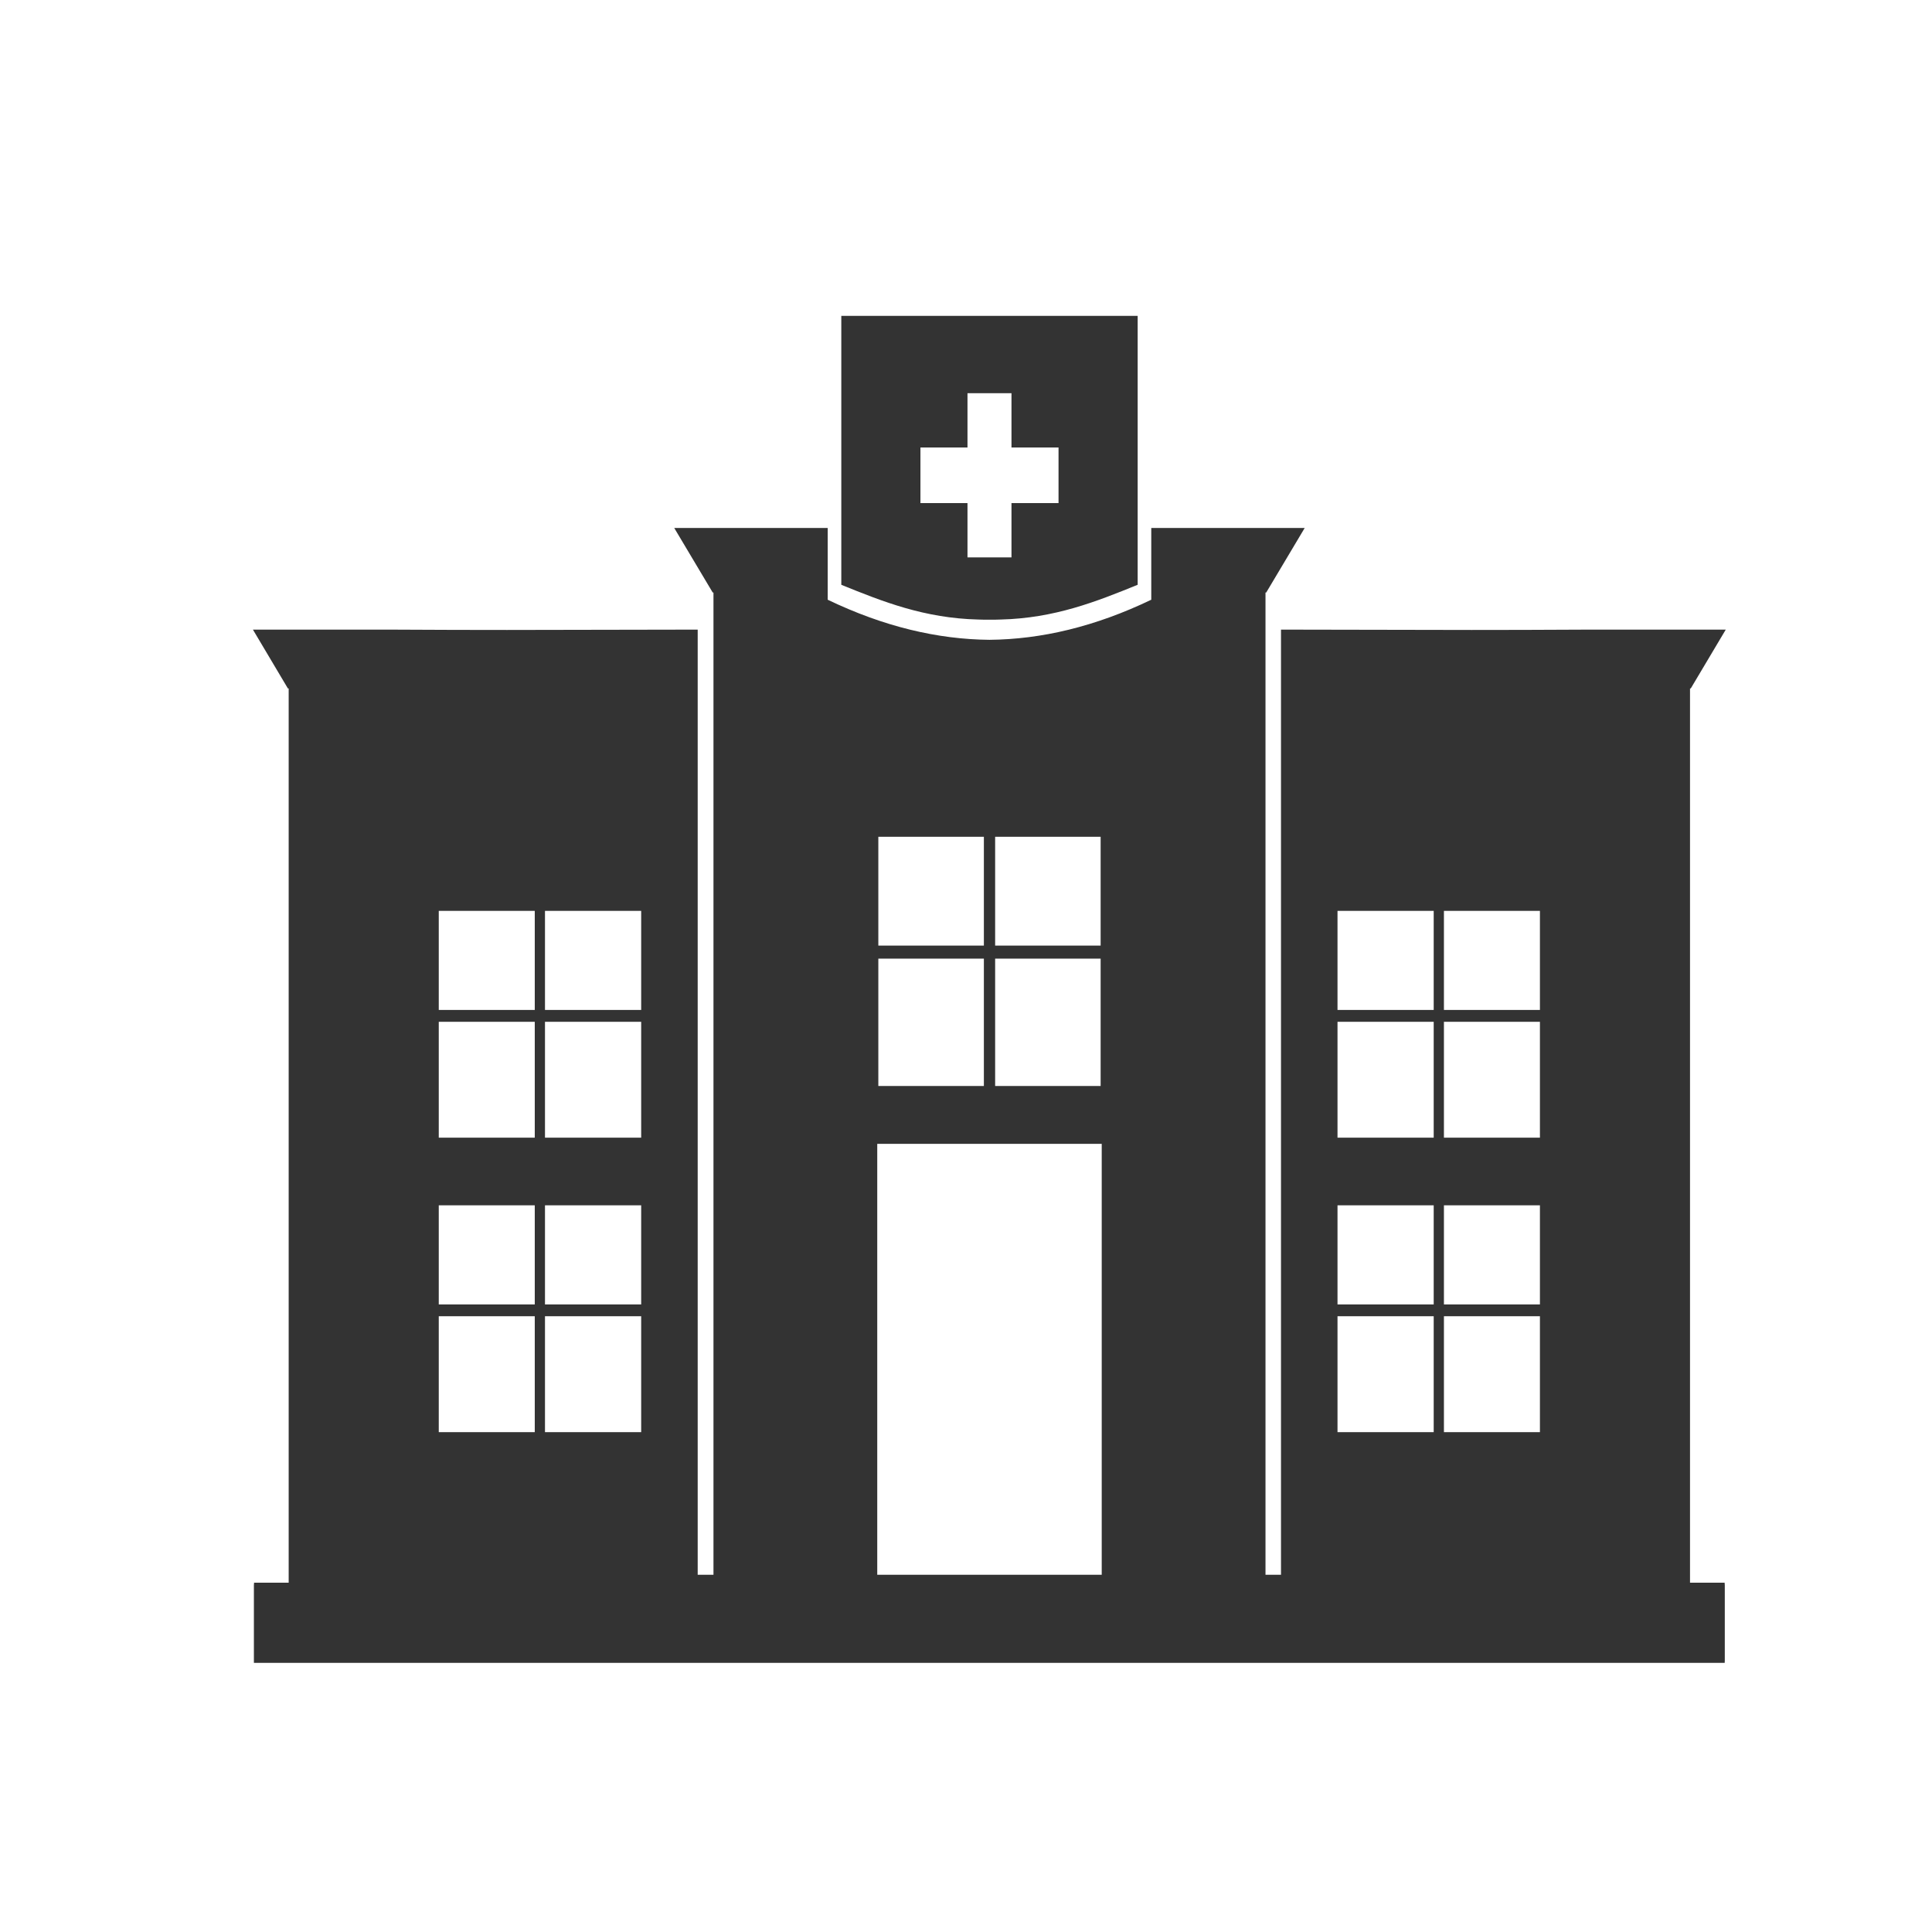 <svg width="48" height="48" viewBox="0 0 48 48" fill="none" xmlns="http://www.w3.org/2000/svg">
<path fill-rule="evenodd" clip-rule="evenodd" d="M20.902 7.848V14.529C21.931 14.947 22.965 15.359 24.303 15.392C24.4 15.398 24.49 15.395 24.583 15.396C24.677 15.395 24.767 15.398 24.863 15.392C26.202 15.359 27.236 14.947 28.265 14.529V7.848H28.258H20.909H20.902ZM24.037 9.769H25.13V11.118H25.232H26.299V12.499H25.232H25.13V13.848H24.037V12.499H23.935H22.868V11.118H23.935H24.037V9.769ZM16.751 13.117L17.707 14.721H17.726V22.065V23.656V23.67V32.328V39.124H17.334V15.643H17.074C12.472 15.653 12.176 15.655 9.755 15.643H8.446H6.284L7.153 17.105H7.172V23.791V25.241V25.253V33.134V39.322H6.311V39.362H6.308V39.95V41.282V41.313H42.85V41.282H42.852V39.362H42.849V39.322H41.988V33.134V25.253V25.241V23.791V17.105H42.006L42.876 15.643H40.714H39.405C36.983 15.655 36.688 15.653 32.086 15.643H31.826V39.124H31.441V32.328V23.67V23.656V22.065V14.721H31.459L32.415 13.117H30.04H28.603V14.9C27.208 15.57 25.871 15.884 24.583 15.896C23.295 15.884 21.959 15.57 20.564 14.9V13.117H19.127L16.751 13.117ZM21.822 20.79H24.444V23.493H21.822V20.79ZM24.724 20.79H27.345V23.493H24.724V20.79ZM10.901 22.63H13.286V25.092H10.901V22.63ZM13.54 22.63H15.93V25.092H13.54V22.63ZM33.23 22.63H35.62V25.092H33.23V22.63ZM35.874 22.63H38.259V25.092H35.874V22.63ZM21.822 23.817H24.444V26.981H21.822V23.817ZM24.724 23.817H27.345V26.981H24.724V23.817ZM10.901 25.386H13.286V28.265H10.901V25.386ZM13.54 25.386H15.93V28.265H13.54V25.386ZM33.23 25.386H35.62V28.265H33.23V25.386ZM35.874 25.386H38.259V28.265H35.874V25.386ZM21.795 28.418H27.372V32.328V39.124H21.795V32.328V28.418ZM10.901 29.945H13.286V32.408H10.901V29.945ZM13.54 29.945H15.93V32.408H13.54V29.945ZM33.23 29.945H35.62V32.408H33.23V29.945ZM35.874 29.945H38.259V32.408H35.874V29.945ZM10.901 32.702H13.286V35.582H10.901V32.702ZM13.54 32.702H15.93V35.582H13.54V32.702ZM33.23 32.702H35.62V35.582H33.23V32.702ZM35.874 32.702H38.259V35.582H35.874V32.702Z" fill="#333333"/>
</svg>
